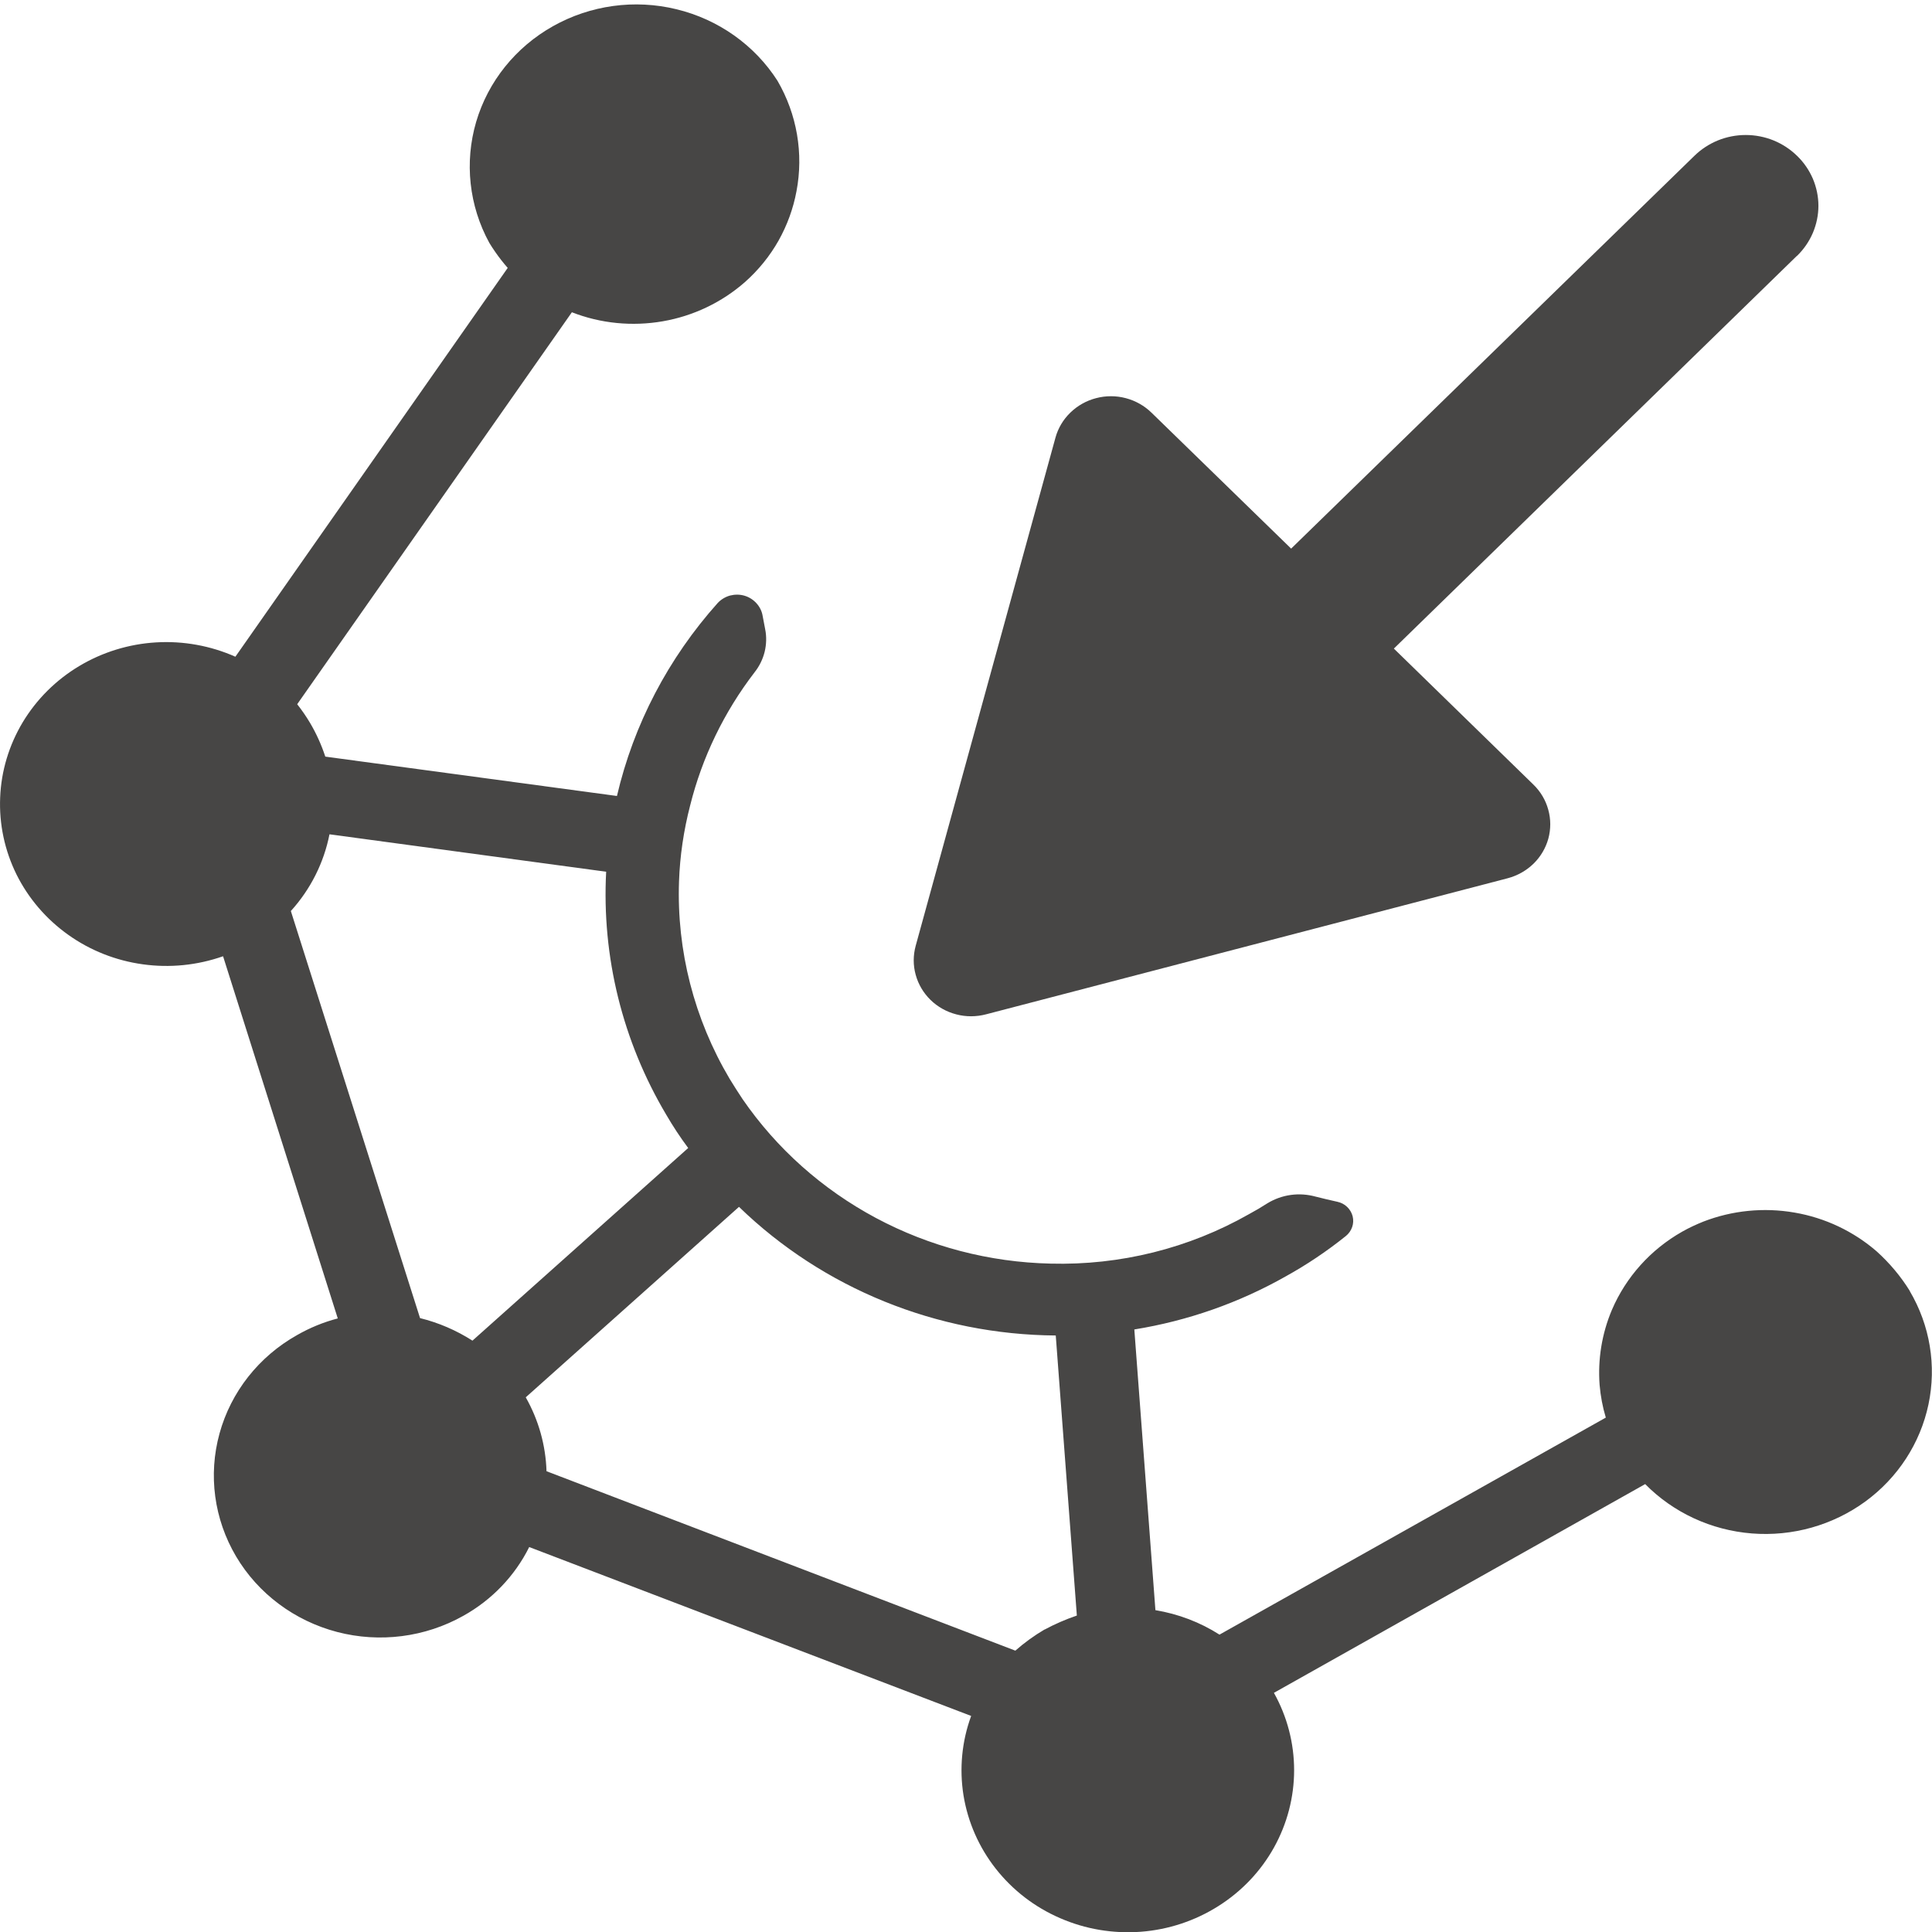 <svg width="24" height="24" viewBox="0 0 24 24" fill="none" xmlns="http://www.w3.org/2000/svg">
<g clip-path="url(#clip0_149_7)">
<path d="M23.724 16.036C23.612 15.855 23.474 15.691 23.315 15.547C23.026 15.296 22.672 15.128 22.292 15.063C21.911 14.997 21.519 15.036 21.16 15.175C21.07 15.211 20.982 15.252 20.897 15.3C20.505 15.522 20.199 15.863 20.024 16.271C19.899 16.566 19.847 16.886 19.871 17.205C19.883 17.342 19.908 17.478 19.948 17.61L15.149 20.306C14.908 20.152 14.637 20.049 14.353 20.002L14.091 16.515C14.753 16.408 15.39 16.185 15.971 15.856C16.235 15.71 16.485 15.542 16.719 15.354C16.755 15.325 16.782 15.286 16.797 15.243C16.812 15.2 16.814 15.154 16.803 15.109C16.792 15.065 16.768 15.025 16.735 14.993C16.702 14.961 16.66 14.939 16.614 14.929C16.522 14.909 16.431 14.887 16.34 14.864C16.24 14.837 16.137 14.83 16.035 14.844C15.933 14.858 15.835 14.893 15.747 14.946C15.671 14.995 15.593 15.041 15.513 15.084C14.767 15.508 13.914 15.72 13.05 15.697C12.291 15.68 11.547 15.486 10.881 15.13C10.215 14.774 9.647 14.268 9.224 13.653C9.17 13.571 9.115 13.486 9.064 13.402C8.623 12.658 8.405 11.808 8.435 10.95C8.446 10.632 8.493 10.316 8.573 10.007C8.722 9.408 8.995 8.844 9.374 8.351C9.434 8.275 9.476 8.189 9.499 8.096C9.521 8.004 9.524 7.908 9.505 7.815C9.495 7.761 9.484 7.706 9.474 7.652C9.465 7.594 9.438 7.539 9.398 7.495C9.358 7.45 9.306 7.417 9.248 7.4C9.19 7.383 9.128 7.383 9.069 7.398C9.011 7.414 8.958 7.446 8.917 7.489C8.302 8.176 7.871 9 7.664 9.888L4.041 9.399C3.993 9.253 3.93 9.113 3.852 8.981C3.804 8.9 3.75 8.822 3.692 8.748L7.104 3.879C7.462 4.019 7.854 4.057 8.234 3.991C8.614 3.925 8.967 3.756 9.254 3.504C9.422 3.355 9.563 3.181 9.672 2.988C9.779 2.797 9.854 2.591 9.894 2.377C9.984 1.906 9.9 1.419 9.658 1.003C9.374 0.56 8.924 0.241 8.404 0.115C7.884 -0.012 7.334 0.064 6.87 0.325C6.405 0.586 6.063 1.012 5.915 1.514C5.768 2.016 5.826 2.555 6.078 3.016C6.1 3.053 6.126 3.092 6.153 3.131C6.2 3.199 6.252 3.265 6.307 3.328L2.924 8.158C2.615 8.021 2.277 7.96 1.939 7.98C1.601 8 1.273 8.101 0.984 8.274C0.695 8.447 0.455 8.686 0.283 8.971C0.112 9.256 0.015 9.577 0.002 9.907C-0.012 10.237 0.058 10.565 0.205 10.863C0.353 11.16 0.573 11.417 0.847 11.612C1.12 11.807 1.439 11.933 1.774 11.979C2.11 12.026 2.452 11.991 2.771 11.879L4.196 16.378C4.019 16.424 3.849 16.494 3.69 16.585C3.215 16.852 2.869 17.291 2.727 17.807C2.585 18.323 2.659 18.872 2.933 19.335C3.207 19.797 3.658 20.134 4.188 20.273C4.717 20.411 5.281 20.339 5.756 20.072C6.111 19.874 6.396 19.576 6.574 19.218L12.064 21.316C11.948 21.632 11.916 21.972 11.969 22.303C12.023 22.635 12.161 22.948 12.37 23.214C12.58 23.481 12.854 23.692 13.169 23.828C13.483 23.965 13.828 24.023 14.172 23.997C14.515 23.971 14.846 23.861 15.135 23.678C15.424 23.496 15.662 23.245 15.826 22.95C15.99 22.655 16.076 22.325 16.076 21.99C16.076 21.654 15.99 21.324 15.825 21.029L20.437 18.436C20.787 18.791 21.258 19.009 21.762 19.049C22.265 19.089 22.766 18.948 23.171 18.653C23.575 18.358 23.854 17.929 23.956 17.447C24.058 16.965 23.975 16.463 23.723 16.037L23.724 16.036ZM5.869 16.654C5.669 16.526 5.449 16.431 5.218 16.374L3.613 11.317C3.858 11.047 4.023 10.718 4.093 10.364L7.53 10.829C7.474 11.884 7.733 12.933 8.276 13.847C8.359 13.99 8.45 14.128 8.549 14.261L5.869 16.654ZM12.976 20.242C12.847 20.318 12.725 20.406 12.613 20.505L6.789 18.276C6.779 17.955 6.691 17.64 6.531 17.358L9.18 14.992C10.226 16.006 11.639 16.58 13.115 16.59L13.377 20.069C13.239 20.116 13.105 20.174 12.977 20.243" fill="#474645"/>
<path d="M22.322 3.178L17.315 8.057L19.048 9.746C19.137 9.832 19.201 9.94 19.233 10.058C19.266 10.176 19.266 10.3 19.234 10.418C19.201 10.536 19.138 10.643 19.049 10.73C18.96 10.816 18.85 10.878 18.729 10.91L12.25 12.6C12.129 12.632 12.001 12.633 11.88 12.601C11.759 12.57 11.648 12.508 11.559 12.421C11.471 12.335 11.407 12.227 11.375 12.109C11.342 11.991 11.343 11.867 11.375 11.749L13.111 5.438C13.143 5.32 13.207 5.212 13.296 5.126C13.384 5.04 13.495 4.977 13.616 4.946C13.737 4.914 13.864 4.914 13.985 4.946C14.106 4.978 14.216 5.04 14.305 5.127L16.039 6.815L21.048 1.936C21.132 1.854 21.231 1.789 21.341 1.744C21.45 1.7 21.567 1.677 21.686 1.677C21.805 1.677 21.922 1.7 22.031 1.744C22.141 1.789 22.24 1.854 22.324 1.936C22.408 2.017 22.474 2.114 22.52 2.22C22.565 2.327 22.589 2.441 22.589 2.557C22.589 2.672 22.565 2.786 22.52 2.893C22.474 3 22.408 3.096 22.324 3.178" fill="#474645"/>
</g>
<defs>
<clipPath id="clip0_149_7">
<rect width="24" height="24" fill="white"/>
</clipPath>
</defs>
</svg>
